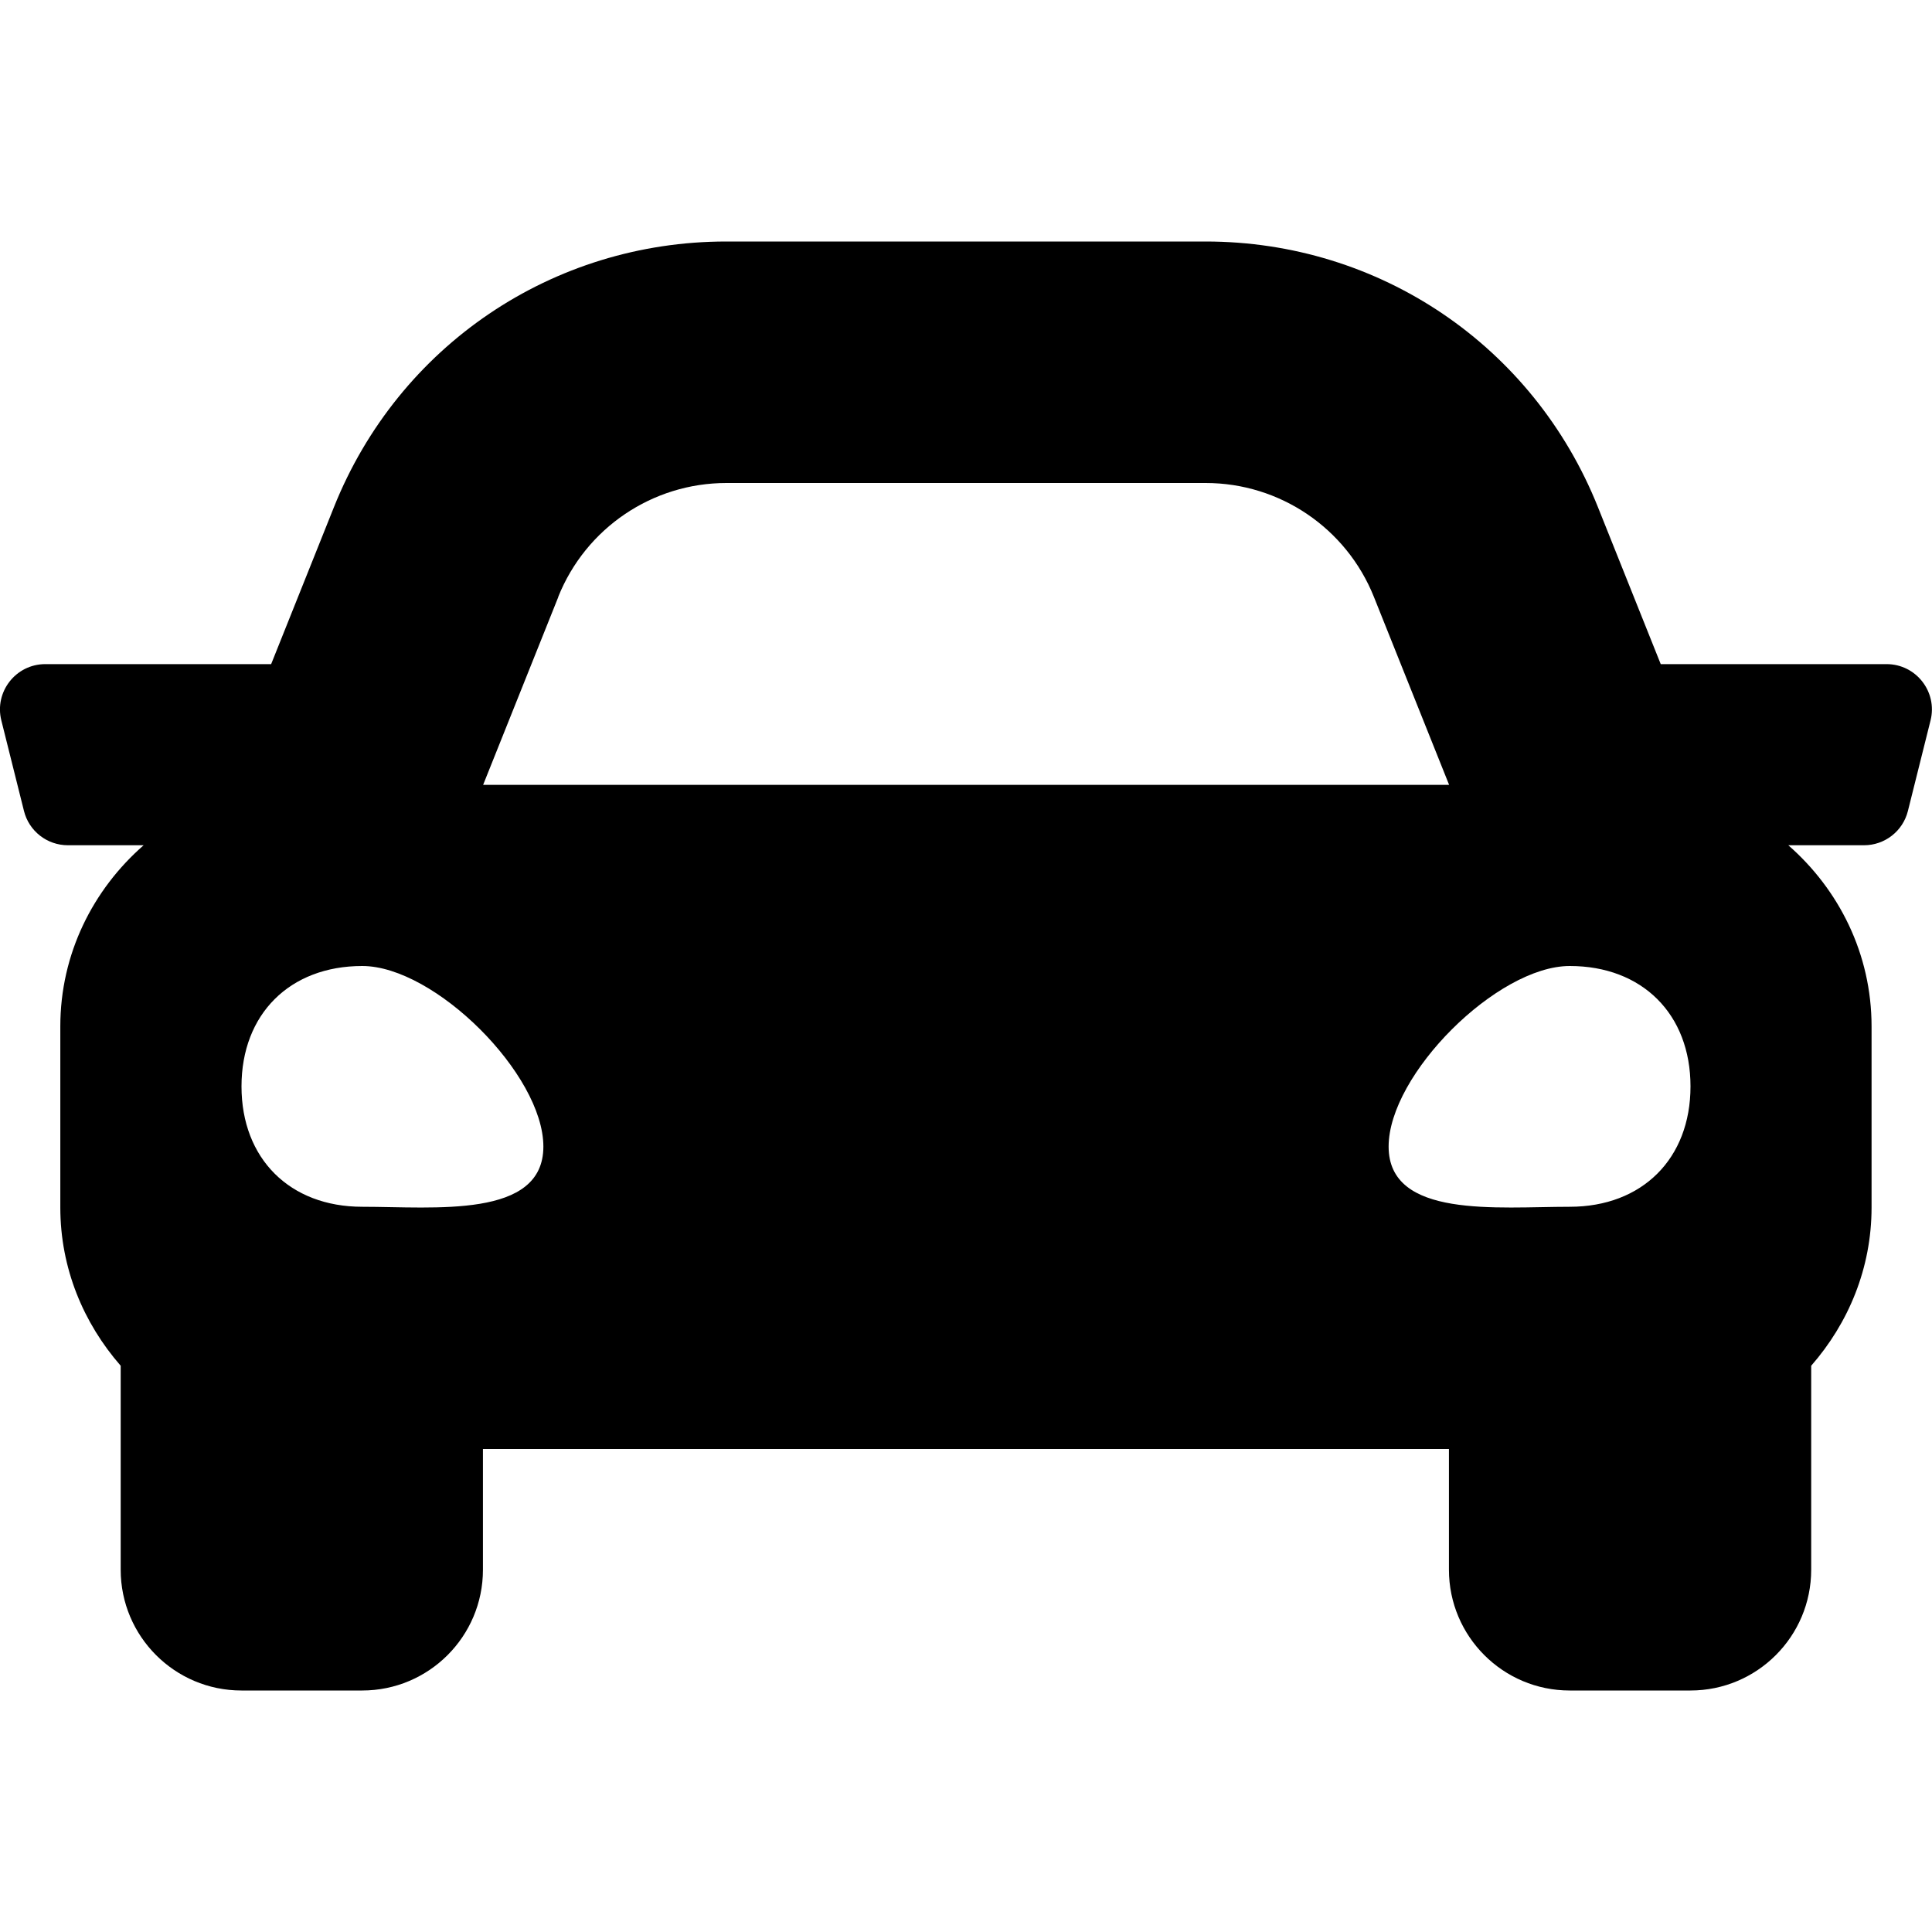 <!-- Generated by IcoMoon.io -->
<svg version="1.1" xmlns="http://www.w3.org/2000/svg" width="32" height="32" viewBox="0 0 32 32">
<title>car-solid</title>
<path d="M31.249 11h-3.742l-1.040-2.6c-1.069-2.673-3.619-4.4-6.499-4.4h-7.938c-2.879 0-5.43 1.727-6.499 4.4l-1.040 2.6h-3.741c-0.488 0-0.846 0.459-0.728 0.932l0.375 1.5c0.083 0.334 0.383 0.568 0.728 0.568h1.254c-0.839 0.733-1.38 1.799-1.38 3v3c0 1.008 0.385 1.917 1 2.621v3.379c0 1.104 0.896 2 2 2h2c1.104 0 2-0.896 2-2v-2h16v2c0 1.104 0.896 2 2 2h2c1.104 0 2-0.896 2-2v-3.379c0.615-0.703 1-1.613 1-2.621v-3c0-1.201-0.541-2.267-1.379-3h1.254c0.344 0 0.644-0.234 0.727-0.568l0.375-1.5c0.118-0.473-0.24-0.932-0.728-0.932zM9.246 9.886c0.456-1.139 1.559-1.886 2.786-1.886h7.938c1.227 0 2.33 0.747 2.786 1.886l1.246 3.114h-16l1.246-3.114zM6 19.988c-1.2 0-2-0.797-2-1.994s0.8-1.994 2-1.994 3 1.794 3 2.991-1.8 0.997-3 0.997zM26 19.988c-1.2 0-3 0.199-3-0.997s1.8-2.991 3-2.991 2 0.797 2 1.994-0.8 1.994-2 1.994z"></path>
</svg>
